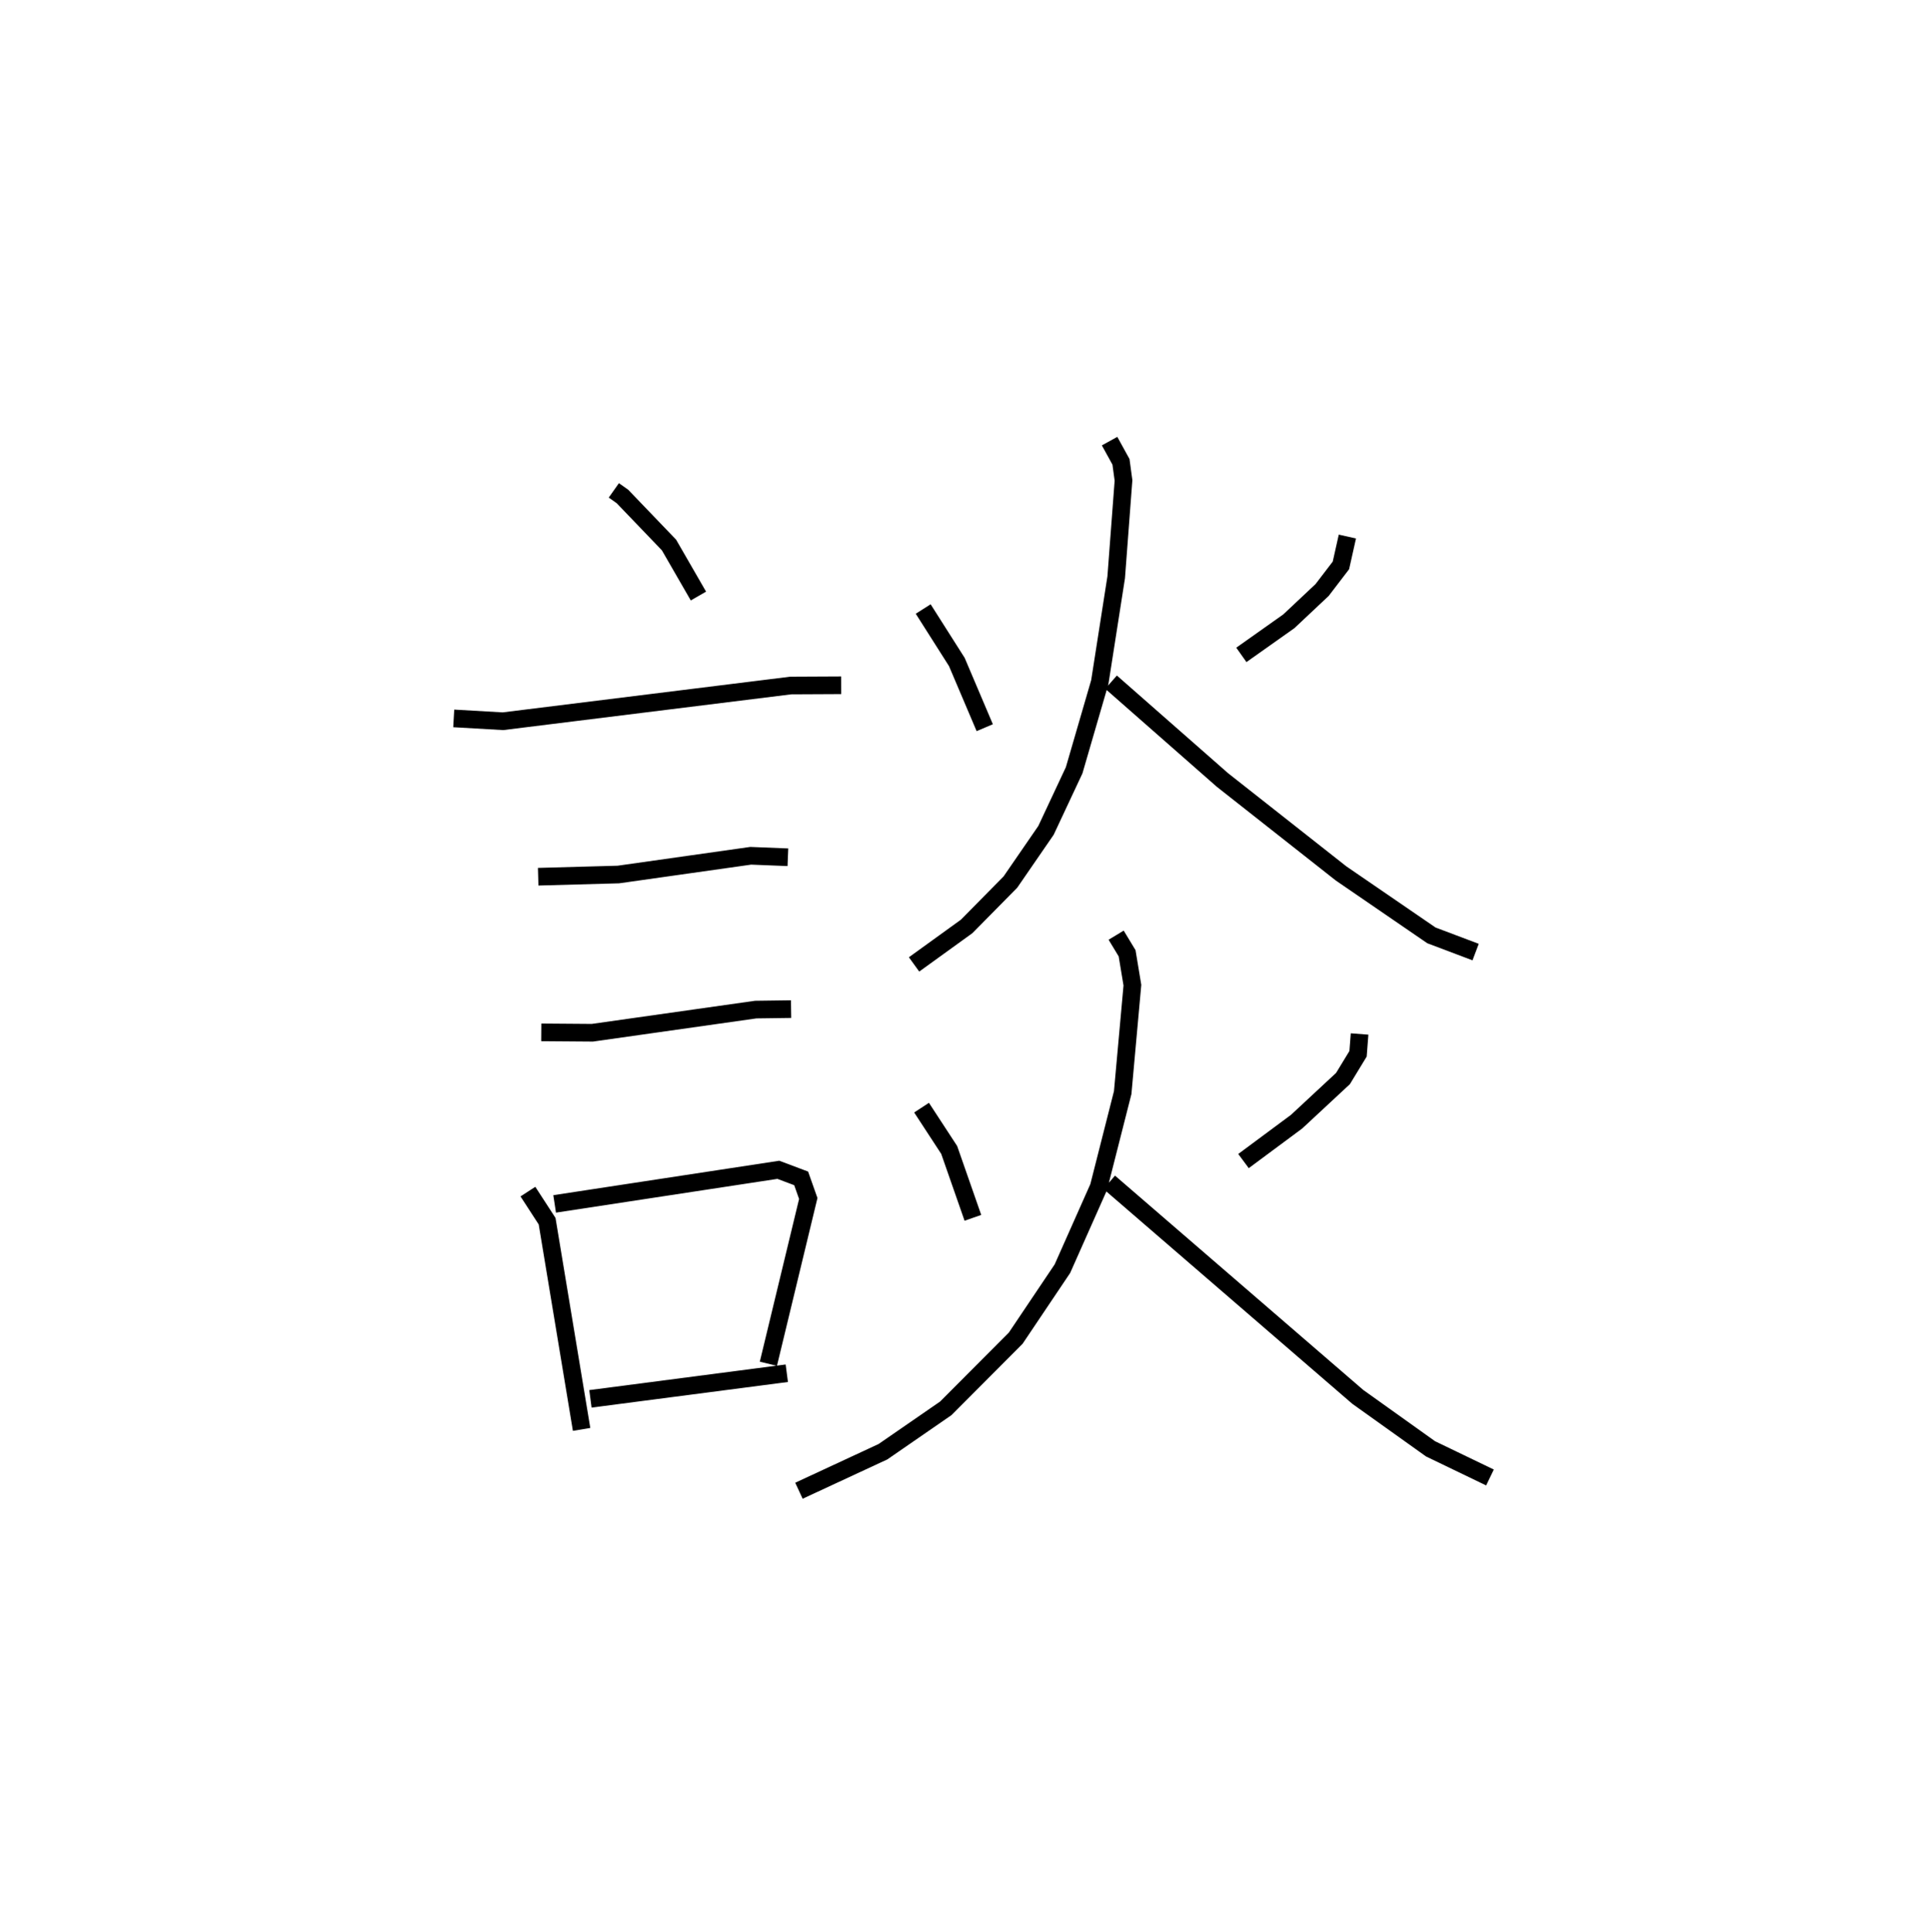 <?xml version="1.0" encoding="utf-8" ?>
<svg baseProfile="full" height="109.493" version="1.1" width="109.458" xmlns="http://www.w3.org/2000/svg" xmlns:ev="http://www.w3.org/2001/xml-events" xmlns:xlink="http://www.w3.org/1999/xlink"><defs /><rect fill="white" height="109.493" width="109.458" x="0" y="0" /><path d="M25,25 m0.0,0.0 m9.795,2.794 l0.485,0.342 2.642,2.753 l1.668,2.893 m-13.871,6.936 l2.792,0.16 16.309,-2.024 l2.862,-0.014 m-17.176,10.851 l4.544,-0.125 7.503,-1.062 l2.108,0.084 m-13.98,9.924 l2.896,0.022 9.263,-1.313 l2.002,-0.027 m-14.918,10.344 l1.088,1.677 1.955,11.801 m-1.528,-12.781 l12.681,-1.933 1.293,0.486 l0.403,1.14 -2.261,9.367 m-10.087,1.989 l11.131,-1.452 m7.732,-43.315 l1.907,3.003 1.582,3.724 m20.556,-10.834 l-0.366,1.635 -1.066,1.394 l-1.886,1.773 -2.692,1.905 m-7.47,-12.116 l0.646,1.173 0.143,1.053 l-0.414,5.492 -0.928,5.935 l-1.455,5.003 -1.595,3.404 l-2.018,2.931 -2.481,2.515 l-2.981,2.153 m11.167,-15.998 l6.315,5.547 6.723,5.295 l5.122,3.511 2.505,0.946 m-31.407,8.817 l1.567,2.399 1.343,3.846 m21.919,-10.42 l-0.086,1.122 -0.854,1.403 l-2.629,2.444 -3.011,2.234 m-7.219,-12.803 l0.621,1.026 0.3,1.807 l-0.55,6.091 -1.359,5.348 l-2.058,4.631 -2.645,3.936 l-3.965,3.978 -3.563,2.46 l-4.762,2.211 m17.59,-17.481 l14.087,12.161 4.126,2.946 l3.368,1.623 " fill="none" stroke="black" stroke-width="1" /></svg>